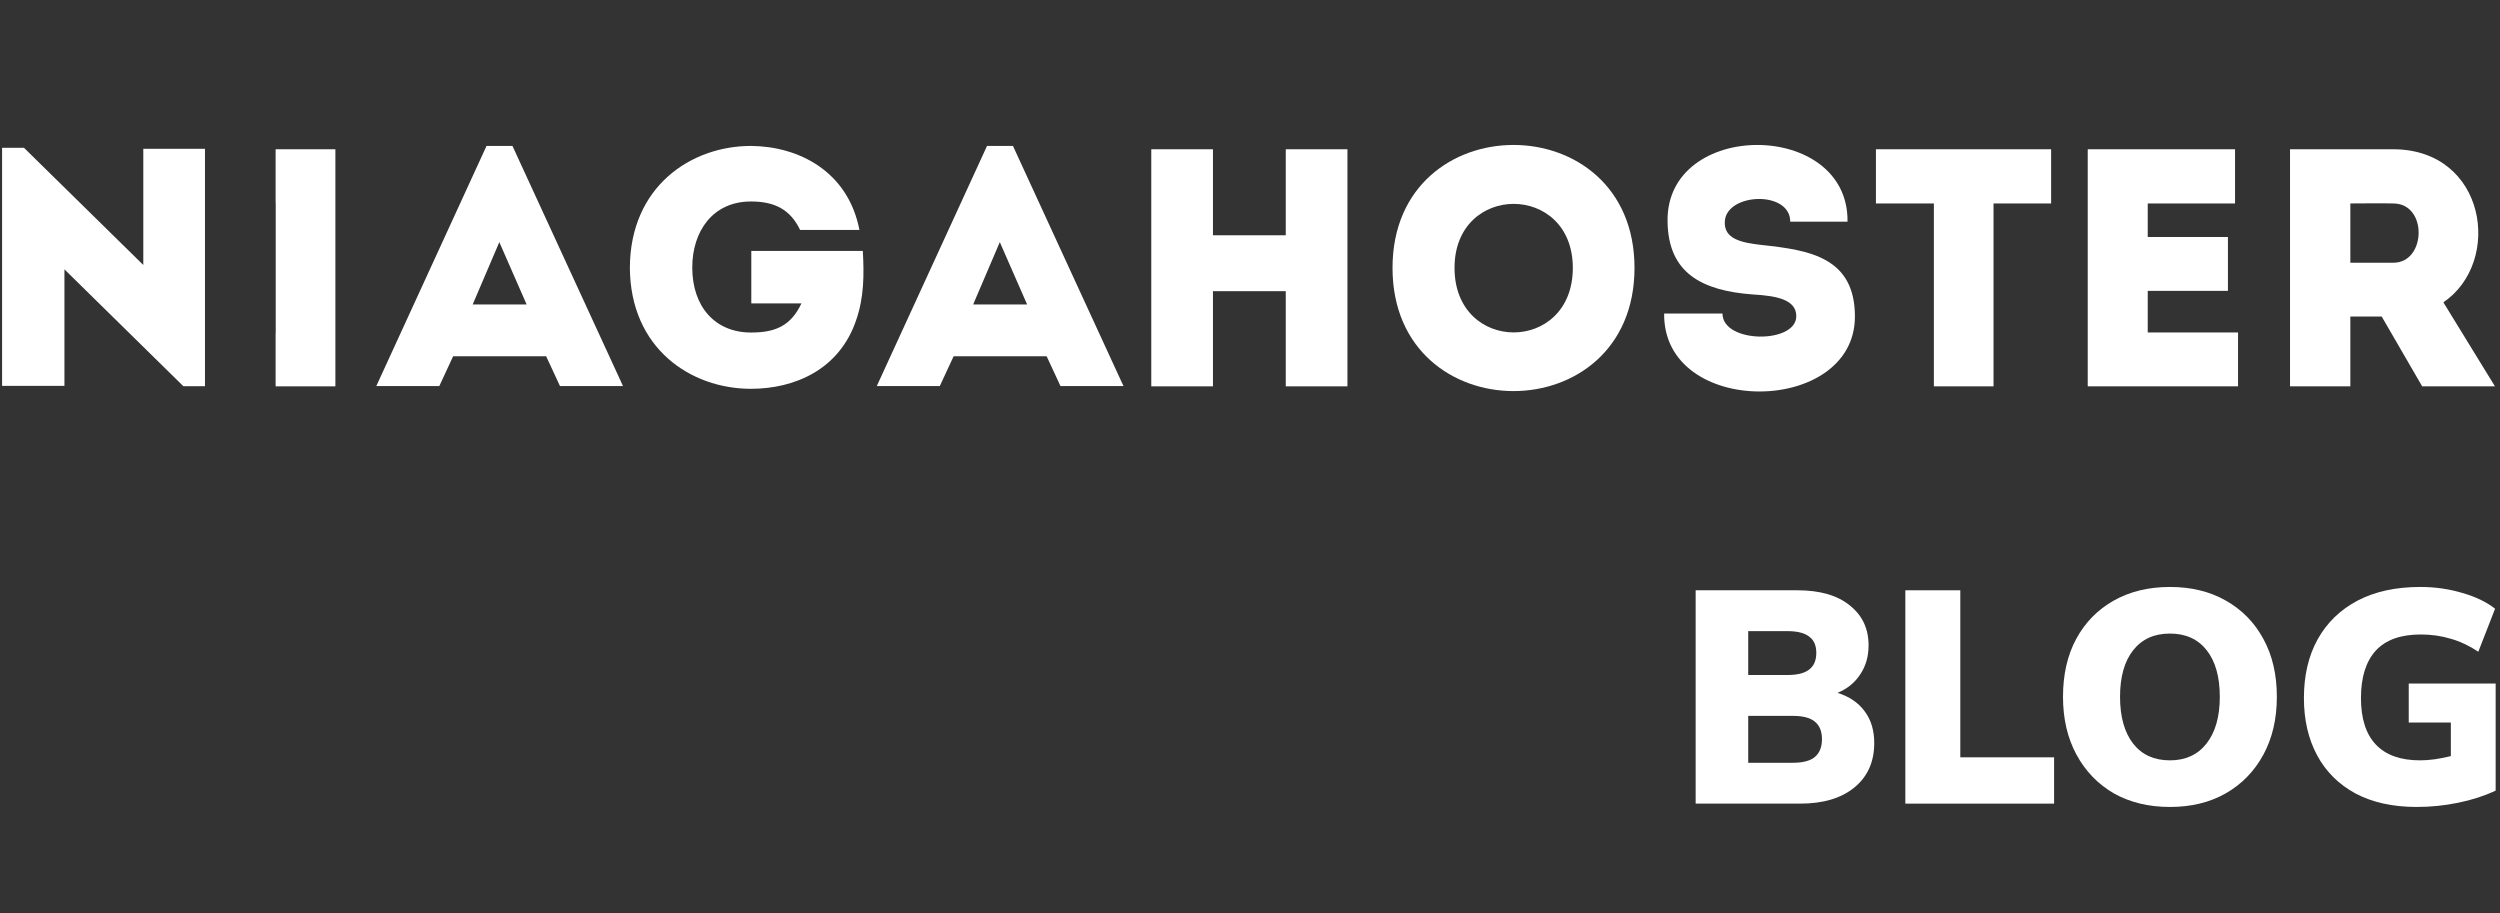 <svg width="115" height="42" viewBox="0 0 115 42" fill="none" xmlns="http://www.w3.org/2000/svg">
<rect x="0" y="0" width="115" height="42" fill="#333333" stroke="none"/>
<path d="M6.592 6.845V12.19L1.104 6.8H0.096V17.751H2.964V12.39L8.435 17.766H9.429V6.845H6.592Z" fill="white"/>
<path d="M15.428 17.772V6.866H12.678V9.296H12.683V15.326H12.678V17.772H15.428Z" fill="white"/>
<path d="M23.573 6.713H22.38L17.496 17.354L17.31 17.759H20.208L20.844 16.388H25.123L25.759 17.759H28.657L28.472 17.354L23.573 6.713ZM21.744 14.004L22.969 11.138L24.224 14.004H21.744Z" fill="white"/>
<path d="M39.69 11.542H34.56V13.956H36.867C36.371 15 35.658 15.296 34.542 15.296C32.898 15.296 31.844 14.112 31.844 12.305C31.844 10.638 32.79 9.268 34.542 9.268C35.642 9.268 36.356 9.642 36.805 10.577H39.534C39.006 7.866 36.727 6.728 34.542 6.713C31.782 6.713 28.992 8.582 28.974 12.308C28.99 16.031 31.78 17.885 34.542 17.885C36.541 17.885 38.603 17.013 39.379 14.738C39.75 13.677 39.75 12.632 39.69 11.542Z" fill="white"/>
<path d="M46.596 6.713H45.403L40.518 17.354L40.333 17.759H43.231L43.867 16.388H48.146L48.782 17.759H51.681L51.493 17.354L46.596 6.713ZM44.766 14.004L45.991 11.138L47.247 14.004H44.766Z" fill="white"/>
<path d="M59.145 6.866V10.823H55.796V6.866H52.959V17.772H55.796V13.394H59.145V17.772H61.982V6.866H59.145Z" fill="white"/>
<path d="M64.056 12.323C64.056 19.879 75.187 19.879 75.187 12.323C75.187 4.783 64.056 4.783 64.056 12.323ZM66.908 12.323C66.908 8.397 72.35 8.397 72.35 12.323C72.35 16.281 66.908 16.281 66.908 12.323Z" fill="white"/>
<path d="M81.064 11.272C80.087 11.163 79.281 10.992 79.343 10.166C79.436 8.873 82.351 8.748 82.351 10.197H84.986C85.048 5.492 76.615 5.492 76.708 10.197C76.739 12.565 78.289 13.375 80.644 13.546C81.729 13.609 82.629 13.78 82.629 14.545C82.629 15.824 79.234 15.807 79.234 14.421H76.551C76.49 19.219 85.326 19.142 85.326 14.561C85.327 11.831 83.219 11.504 81.064 11.272Z" fill="white"/>
<path d="M86.293 6.866V9.359H88.958V17.772H91.702V9.359H94.352V6.866H86.293Z" fill="white"/>
<path d="M98.796 15.295V13.379H102.485V10.901H98.796V9.358H102.812V6.866H96.036V17.772H102.95V15.294L98.796 15.295Z" fill="white"/>
<path d="M112.395 13.908C115.14 12.039 114.364 6.882 110.1 6.866H105.341V17.772H108.116V14.562H109.559L111.42 17.772H114.768L114.519 17.367L112.395 13.908ZM110.1 12.085H108.116V9.359C108.768 9.359 109.449 9.343 110.1 9.359C111.682 9.374 111.604 12.085 110.1 12.085Z" fill="white"/>
<path d="M78 36.967V27.153H82.671C83.715 27.153 84.521 27.385 85.089 27.849C85.666 28.304 85.954 28.916 85.954 29.687C85.954 30.197 85.826 30.642 85.57 31.023C85.322 31.403 84.974 31.686 84.526 31.872C85.066 32.039 85.483 32.322 85.776 32.721C86.069 33.111 86.215 33.598 86.215 34.183C86.215 35.046 85.909 35.728 85.295 36.229C84.69 36.721 83.862 36.967 82.808 36.967H78ZM80.418 31.051H82.218C82.675 31.051 83.01 30.967 83.221 30.8C83.44 30.633 83.55 30.378 83.55 30.035C83.55 29.691 83.44 29.441 83.221 29.283C83.01 29.116 82.675 29.032 82.218 29.032H80.418V31.051ZM80.418 35.088H82.465C82.932 35.088 83.271 34.999 83.481 34.823C83.701 34.638 83.811 34.364 83.811 34.002C83.811 33.64 83.701 33.371 83.481 33.194C83.271 33.018 82.932 32.93 82.465 32.93H80.418V35.088Z" fill="white"/>
<path d="M87.646 36.967V27.153H90.174V34.837H94.488V36.967H87.646Z" fill="white"/>
<path d="M99.817 37.12C98.837 37.12 97.976 36.911 97.234 36.494C96.501 36.067 95.929 35.473 95.517 34.712C95.105 33.951 94.898 33.065 94.898 32.053C94.898 31.032 95.1 30.146 95.503 29.394C95.915 28.633 96.492 28.044 97.234 27.626C97.976 27.209 98.837 27 99.817 27C100.797 27 101.653 27.209 102.386 27.626C103.128 28.044 103.705 28.633 104.117 29.394C104.529 30.146 104.735 31.032 104.735 32.053C104.735 33.065 104.529 33.951 104.117 34.712C103.705 35.473 103.128 36.067 102.386 36.494C101.653 36.911 100.797 37.12 99.817 37.12ZM99.817 34.976C100.531 34.976 101.09 34.721 101.493 34.211C101.905 33.691 102.111 32.972 102.111 32.053C102.111 31.134 101.909 30.42 101.506 29.909C101.104 29.399 100.54 29.144 99.817 29.144C99.093 29.144 98.53 29.399 98.127 29.909C97.724 30.42 97.522 31.134 97.522 32.053C97.522 32.972 97.724 33.691 98.127 34.211C98.53 34.721 99.093 34.976 99.817 34.976Z" fill="white"/>
<path d="M111.173 37.12C110.065 37.12 109.122 36.911 108.343 36.494C107.574 36.076 106.988 35.491 106.585 34.74C106.182 33.988 105.98 33.111 105.98 32.109C105.98 31.069 106.191 30.169 106.612 29.408C107.043 28.638 107.656 28.044 108.453 27.626C109.25 27.209 110.211 27 111.338 27C112.016 27 112.661 27.093 113.275 27.278C113.889 27.455 114.388 27.696 114.773 28.002L114.003 29.979C113.582 29.701 113.156 29.501 112.726 29.38C112.295 29.25 111.837 29.186 111.352 29.186C110.427 29.186 109.735 29.436 109.277 29.937C108.829 30.438 108.604 31.162 108.604 32.109C108.604 33.055 108.833 33.77 109.291 34.252C109.749 34.735 110.427 34.976 111.324 34.976C111.746 34.976 112.217 34.911 112.739 34.781V33.236H110.802V31.441H114.8V36.368C114.287 36.61 113.715 36.795 113.083 36.925C112.451 37.055 111.814 37.12 111.173 37.12Z" fill="white"/>
</svg>

